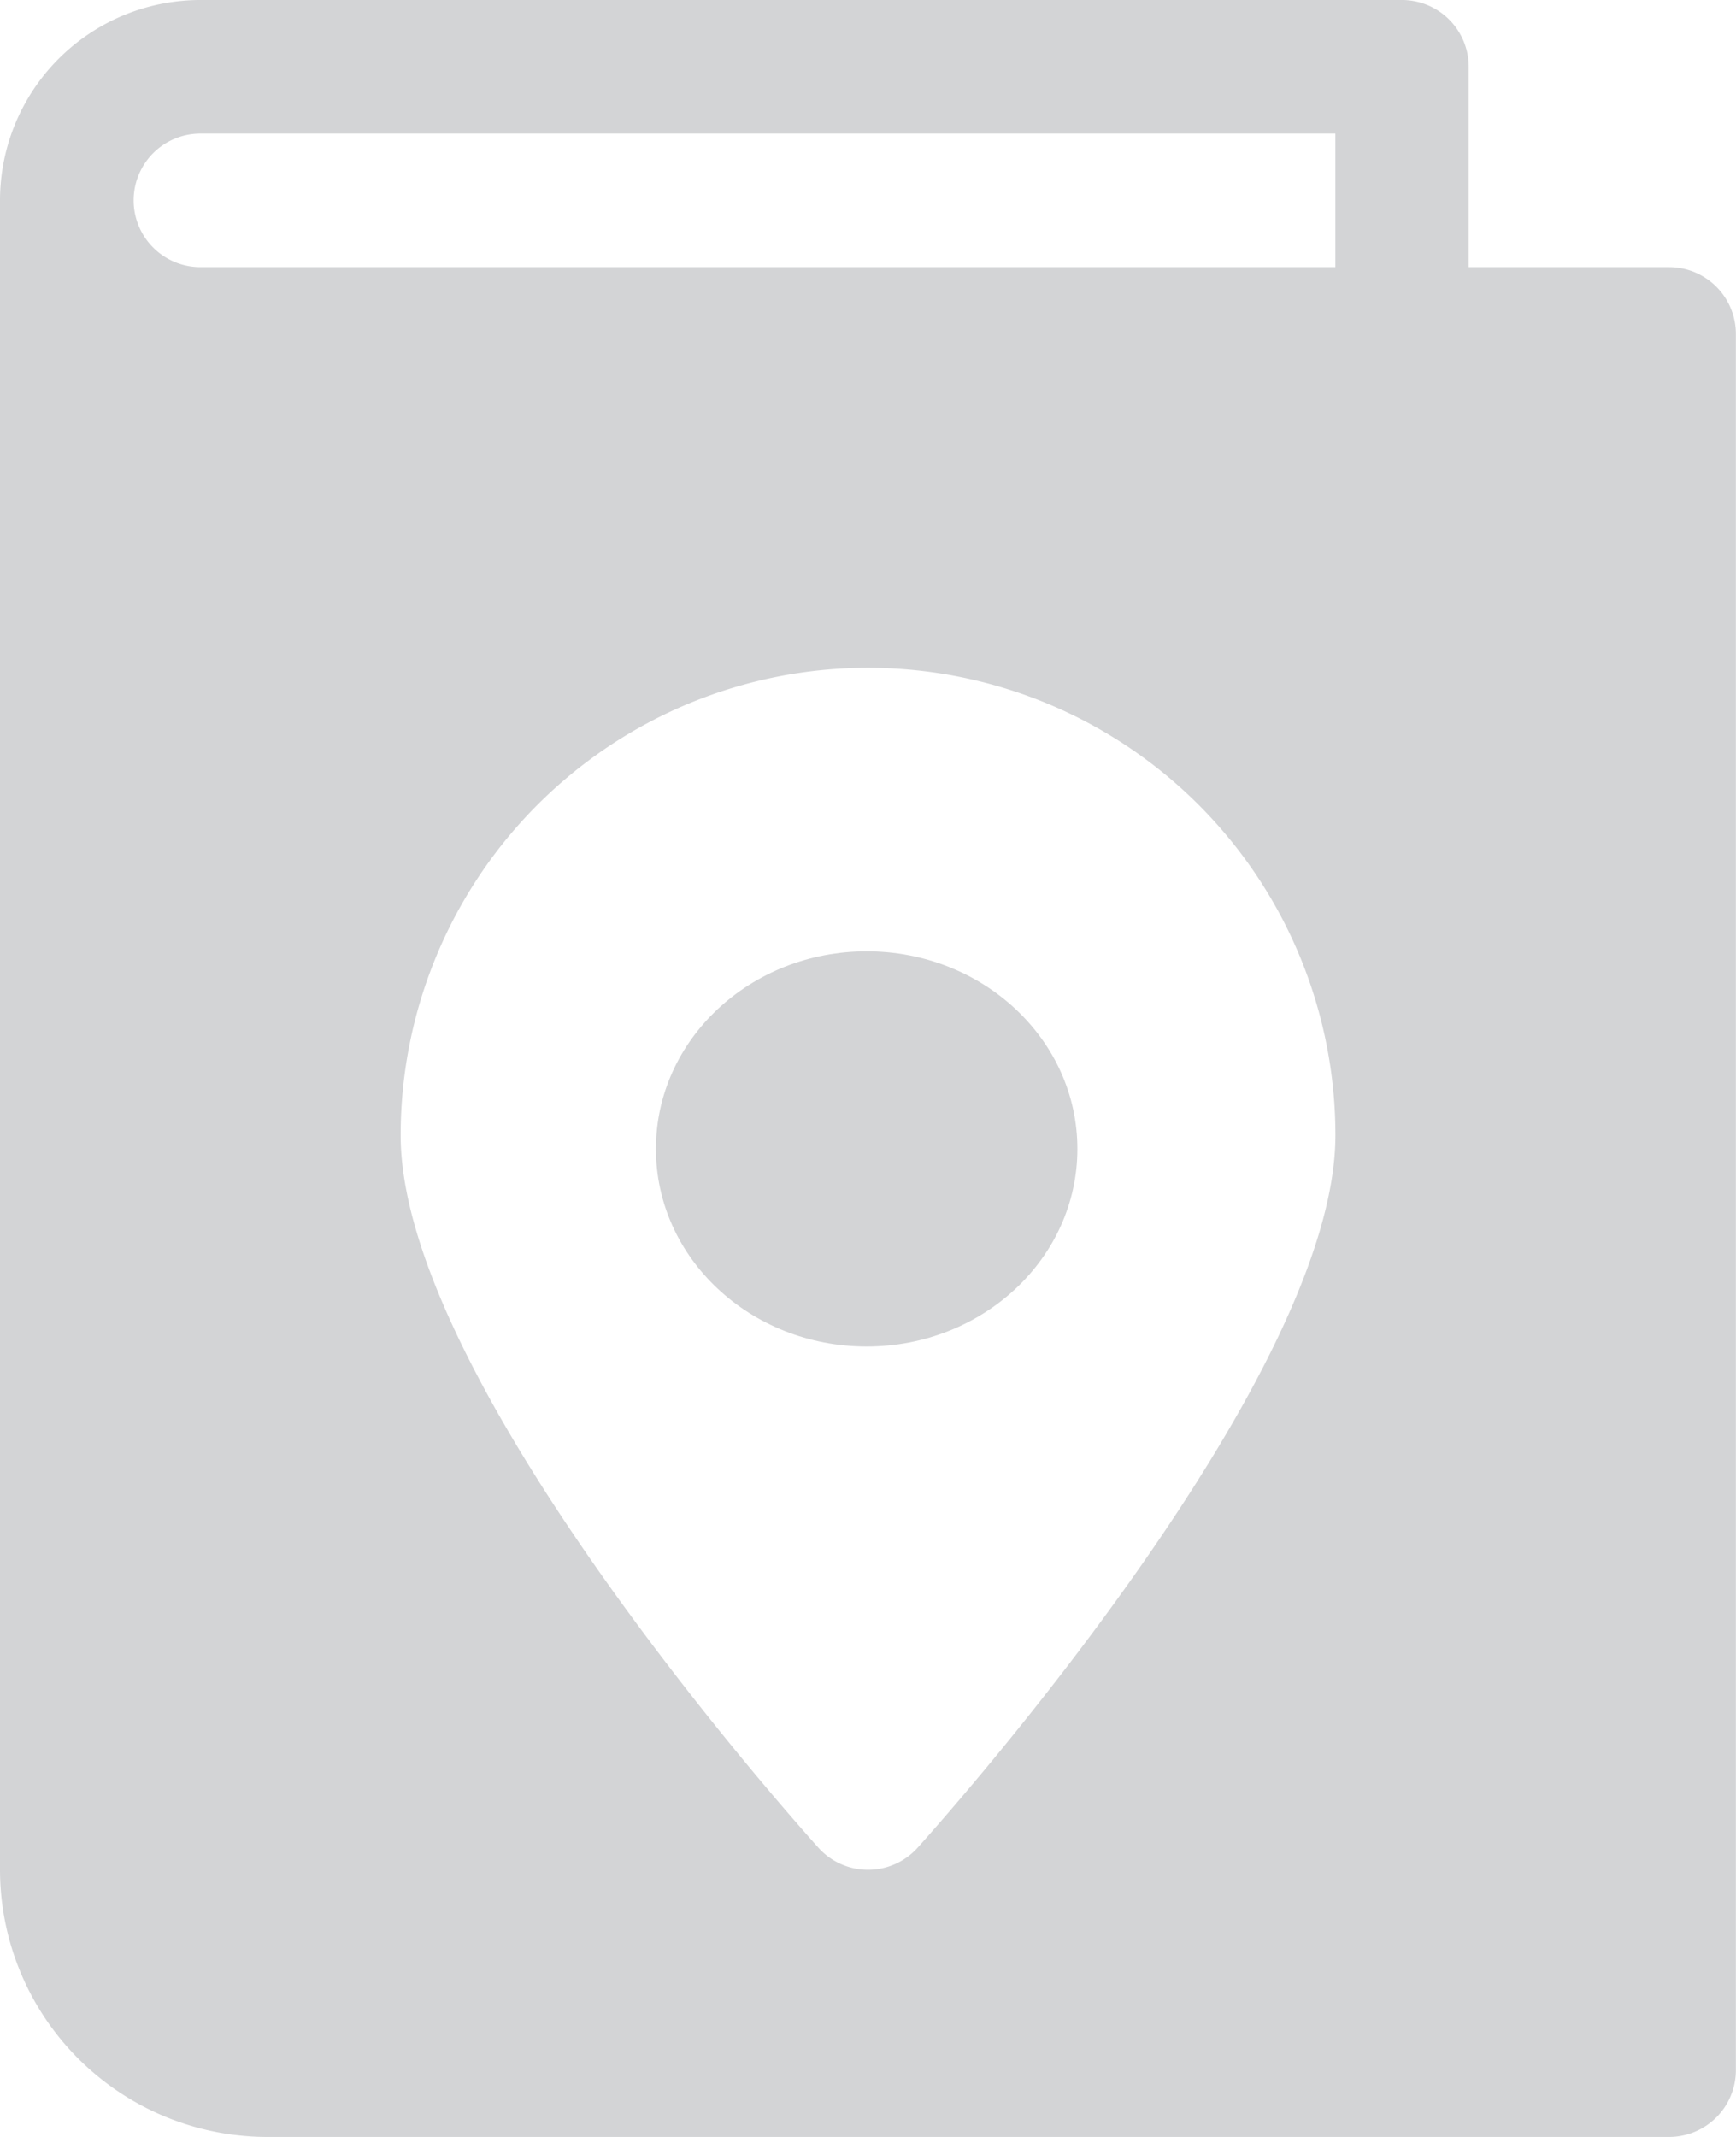 <svg xmlns="http://www.w3.org/2000/svg" width="58.036" height="71.428" viewBox="0 0 58.036 71.428"><defs><style>.a{fill:#d3d4d6;}</style></defs><g transform="translate(-48)"><g transform="translate(48)"><path class="a" d="M103.8,8.929h-6.7v-6.7A2.233,2.233,0,0,0,94.875,0H54.7A6.7,6.7,0,0,0,48,6.7V62.5a8.938,8.938,0,0,0,8.929,8.929H103.8a2.233,2.233,0,0,0,2.232-2.232V11.161A2.233,2.233,0,0,0,103.8,8.929ZM78.679,61.759a2.231,2.231,0,0,1-3.321,0c-1.429-1.594-13.964-15.795-13.964-23.812a15.625,15.625,0,1,1,31.25,0C92.643,45.964,80.107,60.165,78.679,61.759ZM92.643,8.929H54.7a2.232,2.232,0,1,1,0-4.464H92.643Z" transform="translate(-48)"/></g><g transform="translate(69.928 31.798)"><g transform="translate(0 0)"><ellipse class="a" cx="7.045" cy="6.605" rx="7.045" ry="6.605" transform="translate(0 0)"/></g></g></g></svg>